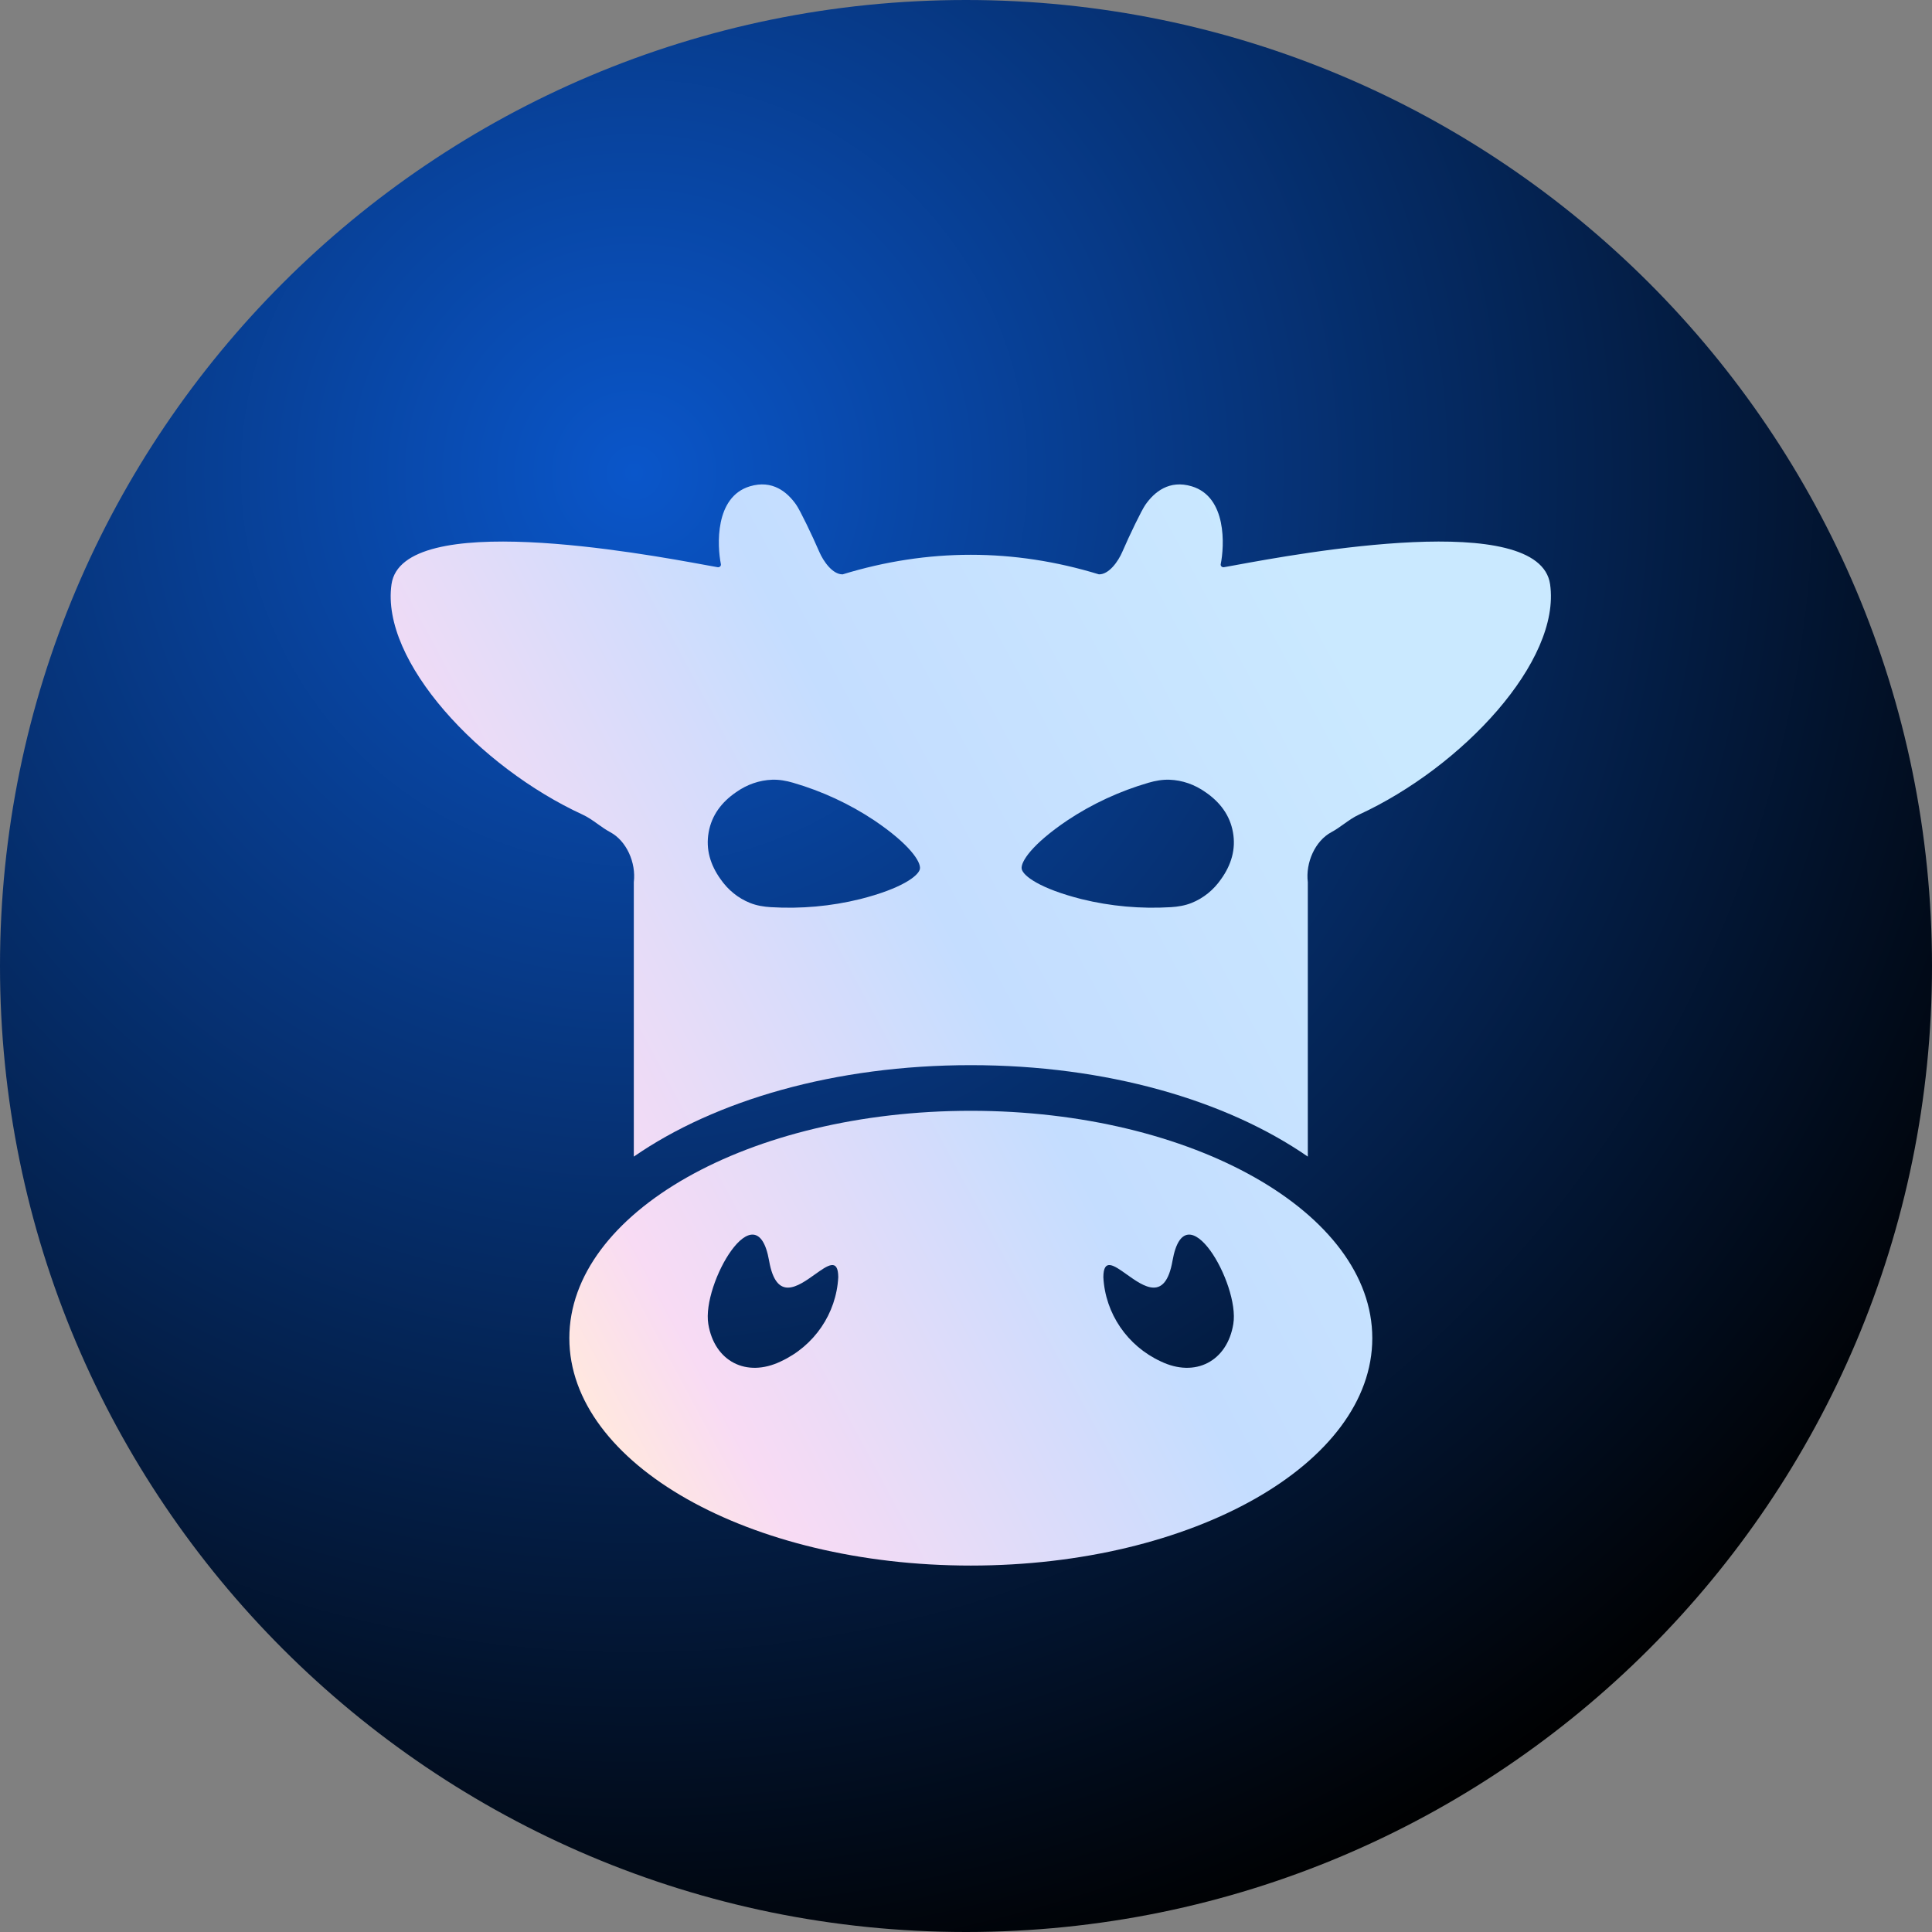 <svg xmlns="http://www.w3.org/2000/svg" width="600" height="600" viewBox="0 0 600 600" fill="none">
    <rect x="0" y="0" width="600" height="600" fill="#808080" stroke="none"/>
    <path d="M300 600C465.685 600 600 465.685 600 300C600 134.315 465.685 0 300 0C134.315 0 0 134.315 0 300C0 465.685 134.315 600 300 600Z" fill="url(#paint0_radial_440_36)"/>
    <g transform="matrix(1.79,0,0,1.79,-130,0)" xmlns="http://www.w3.org/2000/svg" clip-rule="evenodd" fill="url(#a)" fill-rule="evenodd"><path d="m287.017 98.04c11.116-2.041 52.696-9.675 54.547 3.336 1.899 13.325-15.237 31.702-33.164 39.961-.945.435-1.785 1.035-2.625 1.635-.698.499-1.397.999-2.159 1.406-2.821 1.51-4.504 5.28-4.089 8.68v47.609c-14.137-9.781-34.917-15.867-58.469-15.867-23.551 0-44.331 6.086-58.468 15.867v-47.609c.414-3.4-1.269-7.17-4.091-8.68-.76-.407-1.458-.905-2.155-1.403-.841-.602-1.682-1.202-2.628-1.638-17.928-8.259-35.062-26.636-33.165-39.961 1.852-13.012 43.441-5.375 54.551-3.335.884.162 1.576.289 2.038.367.322.054.623-.216.559-.531-.641-3.148-1.102-11.659 5.028-13.502 3.919-1.179 6.502.996 8.035 3.191.687.985 2.741 5.241 4.018 8.195.688 1.596 2.292 3.927 4.052 3.885 7.387-2.262 14.808-3.393 22.226-3.393 7.42 0 14.839 1.131 22.225 3.393 1.762.042 3.364-2.289 4.053-3.885 1.276-2.954 3.331-7.211 4.017-8.195 1.533-2.195 4.118-4.37 8.036-3.191 6.13 1.843 5.668 10.354 5.029 13.502-.065.315.235.585.557.531.464-.078 1.156-.205 2.042-.368zm-54.787 52.71c.204-1.205-1.765-4.262-7.915-8.41-4.317-2.877-9.099-5.087-14.101-6.54-1.174-.342-2.397-.563-3.621-.52-2.234.082-4.375.832-6.252 2.16-2.505 1.712-4.24 3.996-4.764 6.951-.536 2.952.301 5.684 2.06 8.136 1.301 1.879 3.052 3.304 5.123 4.132 1.135.455 2.361.656 3.585.731 5.204.316 10.466-.15 15.523-1.401 7.222-1.831 10.134-4.039 10.362-5.239zm47.126 5.909c2.071-.828 3.822-2.253 5.123-4.132 1.759-2.452 2.596-5.182 2.06-8.134-.523-2.956-2.259-5.241-4.764-6.953-1.876-1.328-4.017-2.078-6.251-2.16-1.225-.043-2.448.178-3.622.52-5.002 1.453-9.784 3.663-14.101 6.54-6.15 4.148-8.119 7.203-7.916 8.409.228 1.2 3.141 3.409 10.364 5.24 5.055 1.251 10.318 1.717 15.523 1.401 1.223-.075 2.449-.276 3.584-.731z"/><path d="m171.404 232.171c0-21.789 31.184-39.451 69.654-39.451 38.469 0 69.656 17.663 69.656 39.451s-31.186 39.45-69.656 39.45-69.654-17.662-69.654-39.45zm24.111-2.456c1.064 6.487 6.614 9.348 12.575 6.487 5.814-2.691 9.646-8.313 9.972-14.624-.025-3.344-1.825-2.06-4.048-.475-2.972 2.121-6.699 4.78-7.952-2.365-2.191-12.491-11.714 4.027-10.547 10.977zm78.51 6.487c5.959 2.861 11.509 0 12.575-6.487 1.165-6.95-8.356-23.468-10.547-10.977-1.254 7.146-4.982 4.485-7.953 2.365-2.222-1.585-4.021-2.869-4.046.475.324 6.311 4.157 11.933 9.971 14.624z"/>
    </g>
    <defs>
        <radialGradient id="paint0_radial_440_36" cx="0" cy="0" r="1" gradientUnits="userSpaceOnUse" gradientTransform="translate(196 143.5) rotate(54.167) scale(497.082)">
            <stop stop-color="#0A56CA"/>
            <stop offset="1"/>
        </radialGradient>
        <linearGradient xmlns="http://www.w3.org/2000/svg" id="a" gradientUnits="userSpaceOnUse" x1="140.407" x2="296.753" y1="177.832" y2="93.995"><stop offset="0" stop-color="#ffe7e0"/><stop offset=".109" stop-color="#f8dbf4"/><stop offset=".526" stop-color="#c4ddff"/><stop offset="1" stop-color="#cae9ff"/></linearGradient>
    </defs>
</svg>